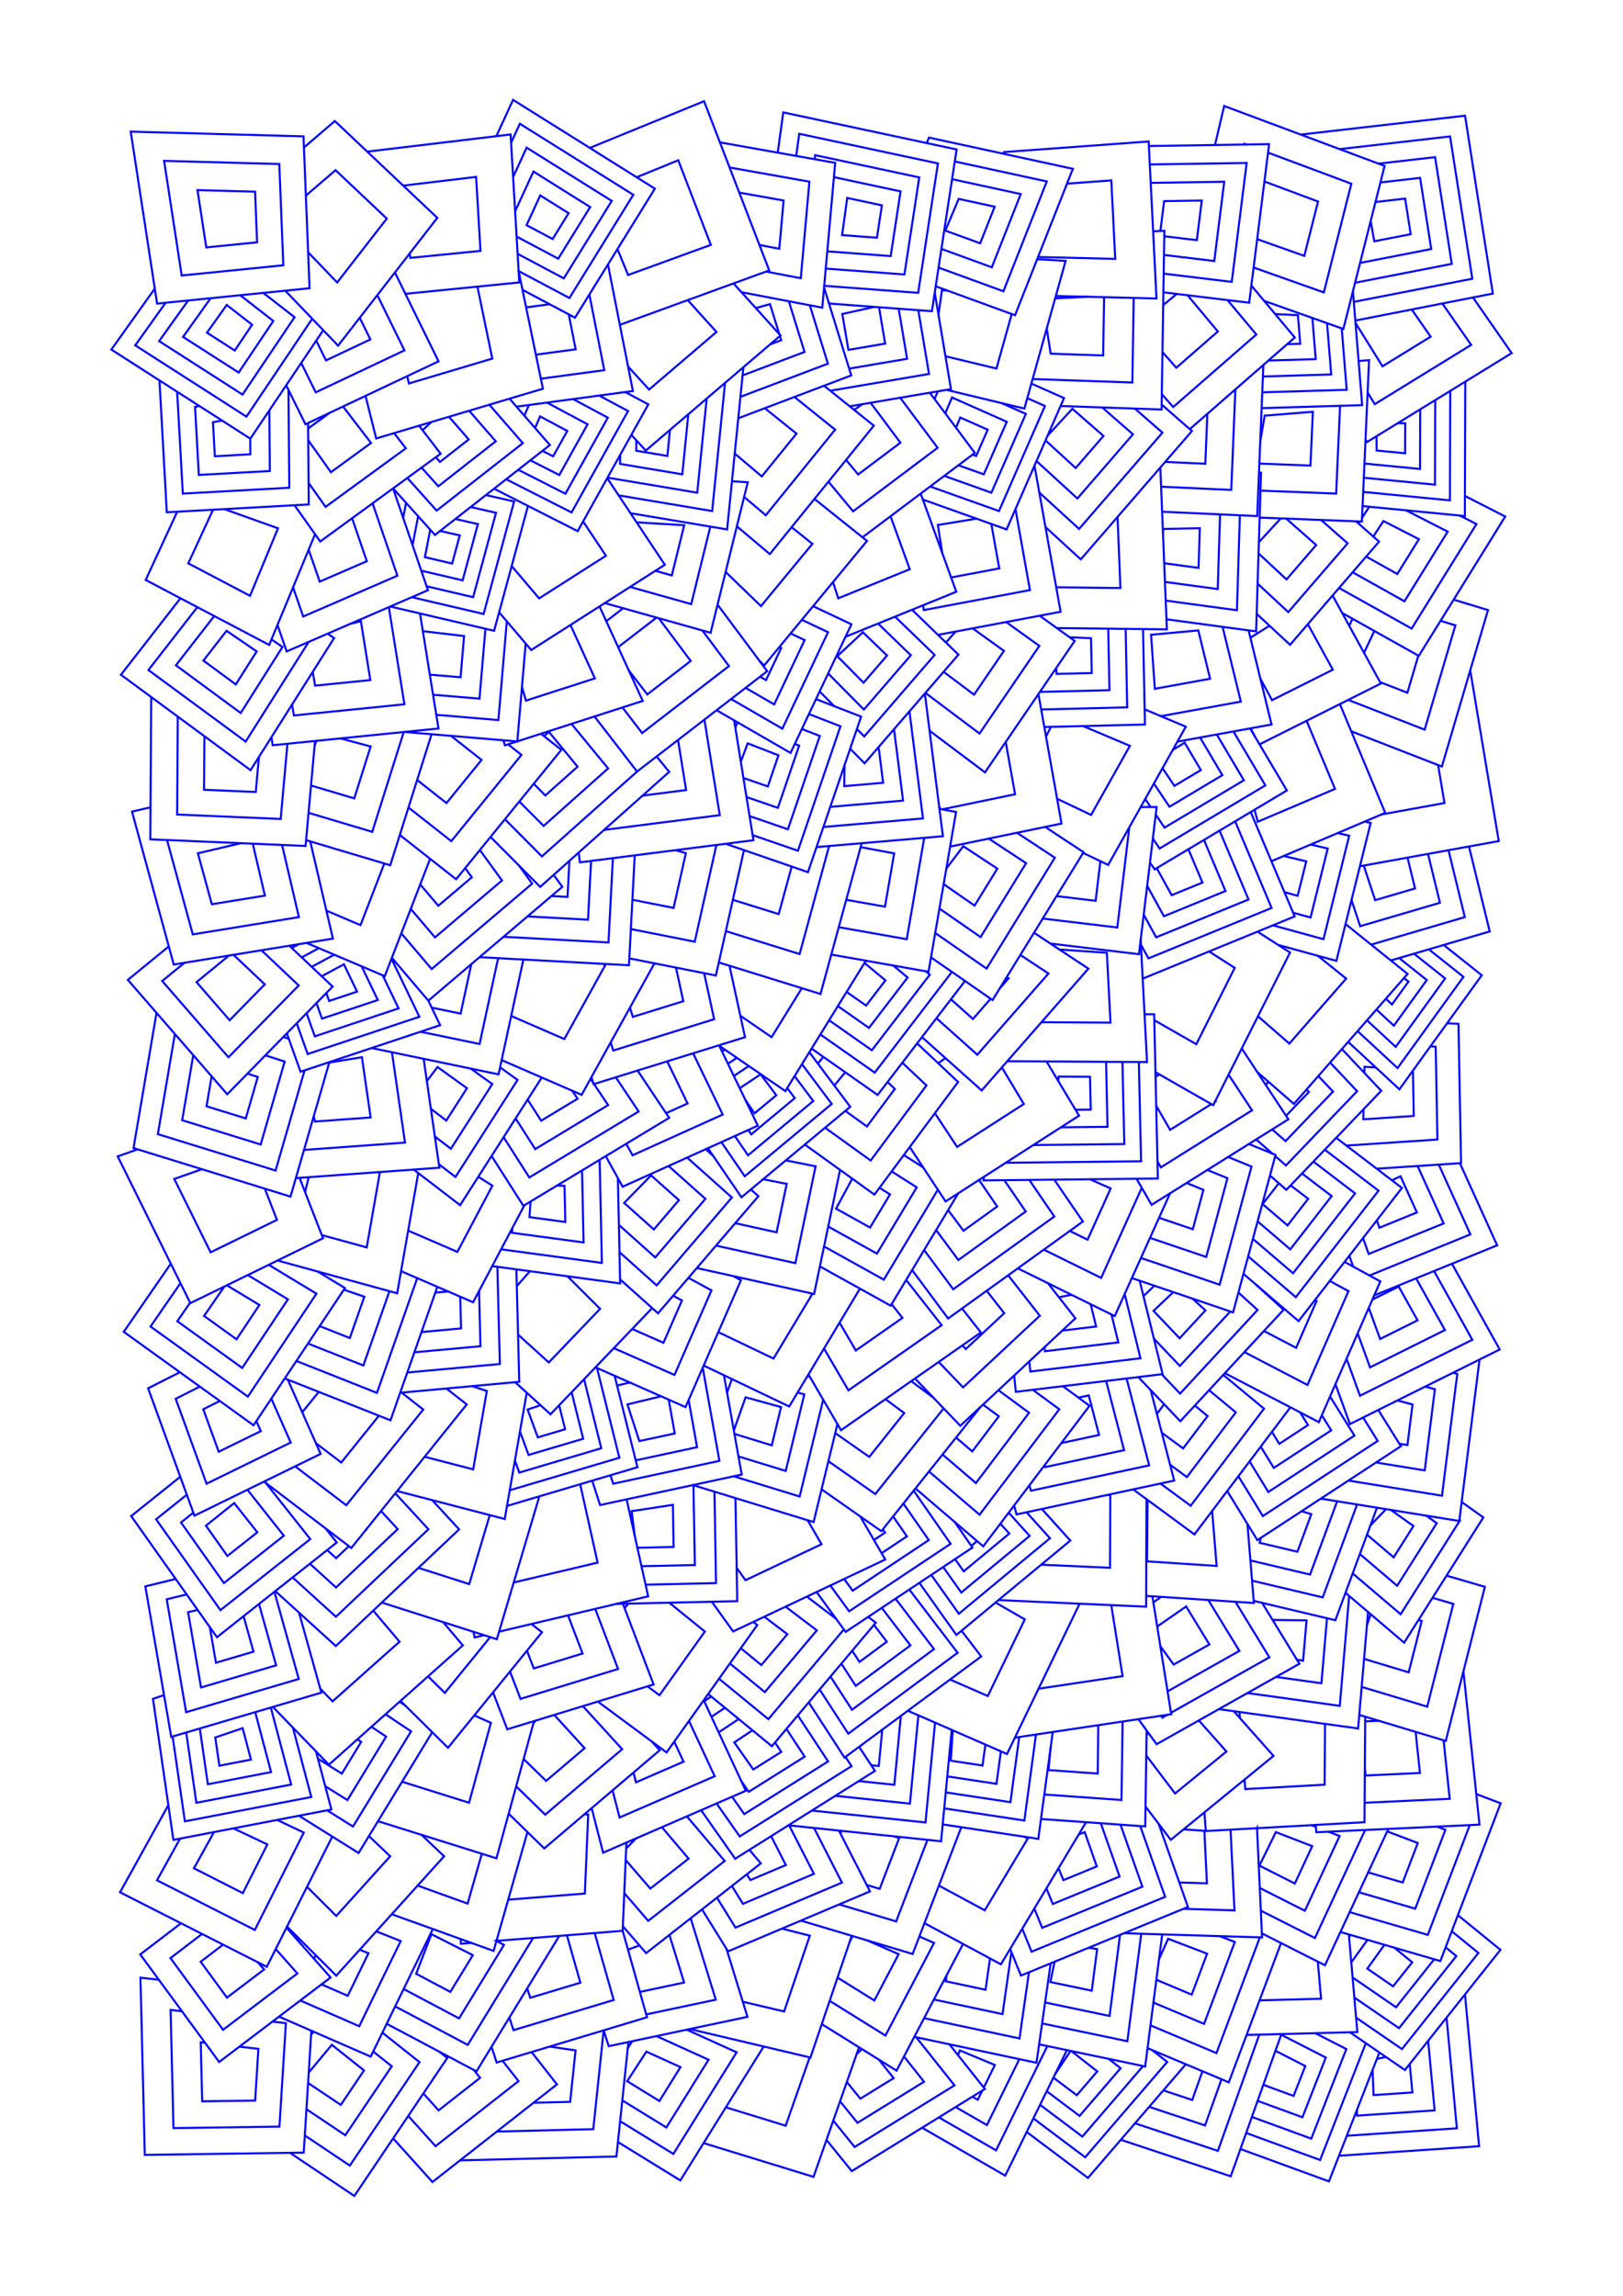 <?xml version="1.0" encoding="utf-8" ?>
<svg xmlns="http://www.w3.org/2000/svg" xmlns:cc="http://creativecommons.org/ns#" xmlns:dc="http://purl.org/dc/elements/1.1/" xmlns:ev="http://www.w3.org/2001/xml-events" xmlns:inkscape="http://www.inkscape.org/namespaces/inkscape" xmlns:rdf="http://www.w3.org/1999/02/22-rdf-syntax-ns#" xmlns:sodipodi="http://sodipodi.sourceforge.net/DTD/sodipodi-0.dtd" xmlns:xlink="http://www.w3.org/1999/xlink" baseProfile="tiny" height="29.7cm" version="1.2" viewBox="0 0 793.701 1122.52" width="21.0cm">
  <defs/>
  <g fill="none" id="layer1" inkscape:groupmode="layer" inkscape:label="1" stroke="#00f" style="display:inline">
    <polyline points="654.808,1054.028 723.318,1049.369 716.422,975.168"/>
    <polyline points="707.417,986.499 712.446,1040.608 658.63,1044.268"/>
    <polyline points="663.528,1031.758 663.632,1034.428 701.573,1031.848 698.412,997.83"/>
    <polyline points="689.407,1009.16 690.701,1023.087 671.73,1024.377 671.249,1012.039"/>
    <line x1="673.325" x2="677.717" y1="1006.738" y2="1005.718"/>
    <polyline points="674.569,1003.56 649.897,1066.572 606.616,1050.753"/>
    <polyline points="609.412,1042.905 645.575,1056.123 667.937,999.013"/>
    <polyline points="660.141,993.668 687.054,1012.12 733.762,953.35 712.962,936.401"/>
    <polyline points="709.956,944.265 722.976,954.874 685.609,1001.89 663.173,986.508"/>
    <polyline points="662.317,976.681 684.164,991.66 712.189,956.397 706.95,952.129"/>
    <polyline points="701.363,957.971 682.719,981.429 661.461,966.855"/>
    <line x1="660.819" x2="668.74" y1="959.489" y2="948.486"/>
    <polyline points="677.04,950.9 668.654,962.547 681.274,971.199 690.615,959.445 681.842,952.295"/>
    <line x1="660.44" x2="659.735" y1="946.073" y2="947.052"/>
    <polyline points="659.629,945.838 663.789,993.574 609.611,994.979"/>
    <polyline points="615.832,994.817 595.588,1051.643 555.042,1038.178"/>
    <polyline points="548.11,1046.23 601.868,1064.082 626.642,994.537"/>
    <polyline points="626.525,994.866 648.366,1006.024 636.933,1035.225 615.003,1027.21"/>
    <polyline points="617.798,1019.362 632.611,1024.776 638.328,1010.175 623.728,1002.716"/>
    <polyline points="643.206,994.108 658.404,1001.872 641.254,1045.674 612.207,1035.058"/>
    <polyline points="597.35,1016.634 589.309,1039.204 561.974,1030.127"/>
    <polyline points="568.905,1022.075 583.03,1026.765 588.034,1012.718"/>
    <polyline points="579.902,1009.301 532.046,1064.891 502.082,1042.414"/>
    <polyline points="505.347,1035.776 530.679,1054.778 570.808,1008.164 563.389,1002.36"/>
    <polyline points="561.181,1001.432 600.923,1018.136 626.471,950.045"/>
    <polyline points="617.081,945.301 647.949,960.898 678.96,894.215"/>
    <polyline points="678.383,895.455 693.338,901.137 685.967,920.42 669.059,915.505"/>
    <polyline points="664.542,925.216 692.105,933.23 706.848,894.663 702.75,893.107"/>
    <polyline points="718.763,892.361 698.243,946.039 660.026,934.928"/>
    <polyline points="655.51,944.64 704.381,958.848 733.867,881.716 721.947,877.188"/>
    <polyline points="705.958,850.9 708.951,879.511 667.342,881.449"/>
    <polyline points="667.604,894.744 643.034,947.576 616.542,934.19"/>
    <polyline points="616.003,923.079 638.119,934.254 655.112,897.715 649.588,895.583"/>
    <line x1="643.506" x2="641.332" y1="893.235" y2="892.396"/>
    <polyline points="643.419,892.28 643.746,895.855 723.511,892.14 715.668,817.164"/>
    <polyline points="693.681,792.087 695.271,792.551 688.893,817.67 667.068,811.102"/>
    <polyline points="665.897,824.798 697.957,834.445 710.713,784.207 700.541,781.242"/>
    <polyline points="707.401,770.396 726.156,775.863 707.021,851.22 664.726,838.493"/>
    <polyline points="667.632,839.367 667.276,890.954 589.68,895.266 588.992,886.129"/>
    <polyline points="578.801,894.454 588.98,895.15 590.226,920.836 576.728,920.428"/>
    <polyline points="578.732,933.307 603.702,934.062 601.787,894.593"/>
    <polyline points="614.599,894.139 614.73,893.874 617.178,947.288 549.65,945.245"/>
    <polyline points="547.736,946.03 542.617,985.684 511.081,979.097"/>
    <polyline points="509.618,989.332 551.32,998.042 558.102,945.5"/>
    <polyline points="568.36,945.811 560.023,1010.4 508.155,999.567"/>
    <polyline points="512.186,1000.409 487.107,1051.4 459.125,1035.278"/>
    <polyline points="467.32,1030.222 482.629,1039.042 498.484,1006.805"/>
    <polyline points="515.142,1015.861 526.578,1024.439 536.611,1012.786 523.921,1002.86"/>
    <line x1="523.534" x2="515.979" y1="1002.779" y2="1014.16"/>
    <polyline points="511.877,1022.499 527.945,1034.552 548.01,1011.245 542.16,1006.669"/>
    <polyline points="558.995,1010.186 529.312,1044.665 508.612,1029.138"/>
    <polyline points="481.096,1020.696 486.518,1009.672 469.403,1002.544 468.492,1004.85"/>
    <polyline points="464.271,999.543 481.644,1021.385 416.532,1061.555 404.179,1046.3"/>
    <polyline points="407.496,1036.859 417.932,1049.748 466.767,1019.621 448.06,996.101"/>
    <polyline points="447.114,995.901 506.866,1008.584 513.818,959.953"/>
    <polyline points="515.729,959.169 513.668,969.098 533.914,973.327 536.539,952.991 532.317,952.36"/>
    <polyline points="503.195,964.314 498.568,996.681 451.906,986.775"/>
    <polyline points="456.698,977.65 490.27,984.777 494.609,954.417"/>
    <polyline points="493.995,952.905 499.279,965.922 580.946,932.398 566.631,891.771"/>
    <line x1="567.299" x2="568.113" y1="893.668" y2="893.724"/>
    <polyline points="557.609,892.843 569.799,927.44 504.465,954.26 499.91,943.036"/>
    <polyline points="505.824,933.166 509.652,942.597 558.652,922.483 547.967,892.158"/>
    <polyline points="538.325,891.472 547.505,917.525 514.838,930.935 511.738,923.297"/>
    <polyline points="517.653,913.427 520.025,919.273 536.359,912.568 530.456,895.818 527.565,896.886"/>
    <polyline points="531.116,890.959 489.478,960.444 452.093,940.315"/>
    <polyline points="449.587,946.841 456.782,949.989 433.004,995.271 405.73,978.299"/>
    <polyline points="401.874,989.669 438.439,1012.422 470.967,950.477"/>
    <polyline points="484.157,957.579 481.971,972.873 462.52,968.744 462.919,965.803"/>
    <polyline points="424.045,948.735 439.458,955.479 427.569,978.12 409.586,966.93"/>
    <line x1="415.527" x2="416.921" y1="949.414" y2="946.609"/>
    <polyline points="416.519,946.489 396.327,1006.024 337.291,992.087"/>
    <polyline points="335.828,992.396 360.229,1003.465 329.297,1053.148 303.257,1037.151"/>
    <polyline points="302.187,1047.338 332.711,1066.089 373.466,1000.627"/>
    <polyline points="395.951,1005.935 384.216,1039.34 354.958,1030.355"/>
    <polyline points="344.07,1047.842 397.837,1064.354 420.092,1001.005"/>
    <line x1="421.492" x2="418.919" y1="1001.877" y2="1004.344"/>
    <polyline points="429.834,1007.068 437.011,1016.091 420.733,1026.134 414.129,1017.978"/>
    <polyline points="410.813,1027.418 419.333,1037.941 451.889,1017.856 442.069,1005.509"/>
    <polyline points="450.929,1040.334 491.585,1063.758 521.758,1002.408"/>
    <polyline points="562.619,990.285 594.88,1003.844 616.112,947.256"/>
    <polyline points="596.417,946.66 603.863,949.505 588.837,989.552 564.058,979.138"/>
    <polyline points="565.497,967.991 582.794,975.26 590.307,955.237 571.248,947.955 566.795,957.937"/>
    <polyline points="615.963,978.051 646.039,977.271 644.459,959.134"/>
    <polygon points="623.934,895.804 615.892,912.185 633.205,920.932 641.701,902.663"/>
    <polyline points="608.633,870.084 608.985,874.759 647.783,872.603 647.988,842.881"/>
    <line x1="667.616" x2="674.244" y1="841.634" y2="841.357"/>
    <polyline points="692.288,846.787 694.39,866.882 667.801,868.12 667.46,864.385"/>
    <polyline points="623.995,819.925 646.224,823.01 648.942,791.228"/>
    <polyline points="657.993,778.786 686.668,803.175 725.403,741.934 714.802,734.387"/>
    <polyline points="713.707,743.119 714.01,743.335 684.958,789.266 661.498,769.312"/>
    <polyline points="665.004,759.838 683.249,775.356 702.616,744.735 697.475,741.075"/>
    <polyline points="680.19,738.282 691.222,746.136 681.539,761.446 668.509,750.365"/>
    <line x1="670.191" x2="677.796" y1="745.819" y2="737.895"/>
    <polyline points="673.387,737.182 653.031,792.196 613.106,782.742"/>
    <polyline points="617.235,783.72 635.434,813.481 565.615,852.815 556.719,840.564"/>
    <polyline points="560.727,846.083 560.059,893.018 509.078,889.392"/>
    <polyline points="501.156,898.101 502.589,898.96 481.575,934.027 459.144,921.95"/>
    <polyline points="453.561,899.58 438.25,939.457 410.392,931.142"/>
    <polyline points="423.841,921.638 430.192,923.534 439.724,898.709 437.258,897.875"/>
    <polyline points="461.009,892.026 507.768,899.101 514.821,846.84"/>
    <polyline points="513.872,853.867 512.743,865.461 536.828,867.174 537.082,843.505"/>
    <polyline points="548.989,841.722 548.443,880.096 510.695,877.411"/>
    <polyline points="506.626,848.067 500.949,890.131 461.756,884.201"/>
    <polyline points="462.504,876.376 494.13,881.162 498.43,849.295"/>
    <polyline points="496.32,849.611 572.759,838.162 563.558,780.503"/>
    <line x1="564.028" x2="567.866" y1="783.451" y2="780.787"/>
    <polyline points="560.503,780.301 613.191,783.782 610.031,745.125"/>
    <polyline points="616.591,751.921 616.023,754.332 634.475,758.701 641.266,740.347 636.523,738.883"/>
    <polyline points="645.912,732.742 713.635,743.687 723.539,664.73"/>
    <polyline points="710.535,671.206 712.653,671.765 705.184,731.31 659.41,723.912"/>
    <polyline points="653.918,734.036 640.66,769.866 611.489,762.959"/>
    <polyline points="612.298,772.851 646.846,781.031 663.653,735.609"/>
    <polyline points="672.909,715.082 696.732,718.933 701.711,679.236 696.941,677.977"/>
    <polyline points="683.346,684.747 690.77,686.707 688.28,706.556 684.348,705.92"/>
    <polyline points="674.03,689.386 685.092,707.113 614.888,753.035 600.143,729.016"/>
    <polyline points="605.608,721.781 617.568,741.264 673.732,704.526 666.595,693.089"/>
    <polyline points="650.433,682.808 662.371,701.939 620.249,729.493 611.073,714.547"/>
    <polyline points="616.539,707.312 622.929,717.721 651.011,699.352 646.419,691.994"/>
    <polyline points="635.78,690.564 639.65,696.765 625.609,705.95 622.004,700.077"/>
    <polyline points="631.052,688.1 584.112,750.237 554.144,728.22"/>
    <polyline points="560.672,733.016 560.484,785.576 488.289,782.352"/>
    <polyline points="486.849,783.545 501.163,791.79 483.064,829.251 464.588,821.192"/>
    <polyline points="457.266,842.258 452.603,891.071 397.026,885.26"/>
    <polyline points="398.093,893.779 411.733,920.488 359.678,942.484 350.612,927.855"/>
    <polyline points="357.913,922.139 363.317,930.859 398.02,916.196 385.922,892.507"/>
    <polyline points="385.555,892.468 460.221,900.276 465.423,845.816"/>
    <polyline points="465.915,846.031 464.964,860.873 480.492,863.222 481.872,852.991"/>
    <polyline points="489.456,856.299 487.311,872.192 463.251,868.552"/>
    <polyline points="470.105,893.402 446.308,955.381 391.644,939.063"/>
    <polyline points="382.357,942.988 396.028,946.443 383.461,983.496 363.247,978.724"/>
    <polyline points="355.282,952.886 365.525,986.114 297.683,1000.466 295.212,992.709 290.136,1041.042 242.947,1042.207"/>
    <polyline points="260.911,1028.127 278.826,1027.684 281.47,1002.513 268.785,1000.663"/>
    <polyline points="259.932,1003.327 272.368,1019.147 211.487,1066.865 192.248,1045.537"/>
    <polyline points="199.641,1034.561 212.984,1049.352 253.571,1017.54 245.753,1007.594"/>
    <polyline points="240.367,1000.742 242.883,1008.458 316.408,986.33 304.508,944.057 242.792,948.975 246.454,950.956 224.49,986.878 197.388,972.513"/>
    <polyline points="193.245,981.016 228.746,999.832 260.716,947.547"/>
    <polyline points="273.517,946.527 233.002,1012.787 189.102,989.519"/>
    <polyline points="186.997,993.84 205.148,1008.261 171.073,1058.851 149.062,1044.102"/>
    <polyline points="141.81,1052.603 173.284,1073.693 218.718,1006.239 214.849,1003.165"/>
    <polyline points="231.8,1012.15 234.774,1015.933 214.481,1031.84 207.035,1023.585"/>
    <polyline points="182.5,1003.07 191.578,1010.283 168.861,1044.01 149.862,1031.278"/>
    <polyline points="150.662,1018.455 166.65,1029.168 178.008,1012.305 162.275,999.804 150.981,1013.339"/>
    <line x1="152.134" x2="153.349" y1="994.84" y2="993.384"/>
    <polyline points="152.255,992.907 148.538,1052.506 70.806,1053.619 68.685,966.96 77.679,967.99"/>
    <polyline points="88.97,983.384 83.423,982.749 84.837,1040.522 136.659,1039.78 139.812,989.205 133.22,988.45"/>
    <polyline points="136.44,986.008 181.282,1005.57 211.676,943.188"/>
    <polyline points="225.302,948.096 225.395,950.361 230.469,949.957"/>
    <polyline points="248.532,928.821 286.012,925.834 287.648,887.179 285.784,887.088"/>
    <polyline points="289.335,884.068 294.943,905.853 364.714,875.588 344.147,831.309"/>
    <line x1="344.365" x2="347.8" y1="831.779" y2="829.497"/>
    <polyline points="346.308,828.275 377.466,853.793 428.299,793.399 424.561,790.567"/>
    <polyline points="427.395,794.473 433.673,802.698 420.306,812.588 416.756,807.113"/>
    <polyline points="411.441,813.428 418.478,824.281 445.213,804.502 431.205,786.149"/>
    <polyline points="437.946,781.667 456.753,806.306 416.65,835.974 406.126,819.742"/>
    <polyline points="400.811,826.057 414.822,847.667 468.293,808.11 444.687,777.184"/>
    <polyline points="449.598,773.918 467.716,799.395 523.416,753.25 509.488,737.802"/>
    <polyline points="502.015,739.406 513.468,752.107 468.908,789.023 455.415,770.051"/>
    <polyline points="461.232,766.183 470.099,778.652 503.519,750.965 493.279,739.608"/>
    <polyline points="495.903,736.139 497.141,740.452 574.224,723.911 562.735,679.683"/>
    <polyline points="556.674,673.31 577.205,694.899 627.73,640.392 614.047,627.954"/>
    <line x1="618.886" x2="618.784" y1="632.1" y2="632.26"/>
    <polyline points="605.623,631.989 614.985,640.499 577.091,681.38 568.108,671.933"/>
    <line x1="569.308" x2="565.753" y1="686.596" y2="691.302"/>
    <polyline points="568.148,700.521 578.591,708.193 590.547,692.367 584.327,687.216"/>
    <polyline points="591.268,679.728 604.342,690.555 580.431,722.208 572.213,716.17"/>
    <polyline points="567.483,725.357 582.272,736.222 618.138,688.744 598.209,672.239"/>
    <polyline points="598.993,671.394 644.954,695.345 675.025,626.536 657.525,616.992"/>
    <line x1="659.856" x2="661.72" y1="613.99" y2="619.28"/>
    <polyline points="669.72,623.643 719.067,603.531 703.596,569.423"/>
    <polyline points="693.256,570.106 705.988,598.175 669.322,613.118 666.578,605.331"/>
    <polyline points="673.301,596.673 674.576,600.29 692.908,592.819 684.882,575.123 680.665,577.084"/>
    <polyline points="673.252,571.429 714.498,568.701 713.247,500.616 707.685,500.299"/>
    <polyline points="699.503,511.63 702.108,511.779 702.942,557.169 658.417,560.114"/>
    <line x1="653.645" x2="653.654" y1="556.474" y2="556.092"/>
    <polyline points="653.439,556.317 685.592,580.842 635.046,645.944 608.089,622.85"/>
    <polyline points="610.399,614.29 633.695,634.248 674.131,582.166 647.866,562.132"/>
    <polyline points="642.294,567.947 662.671,583.49 632.344,622.551 612.708,605.73"/>
    <polyline points="615.018,597.17 630.992,610.855 651.211,584.814 636.721,573.762"/>
    <polyline points="631.148,579.577 639.75,586.138 629.641,599.159 617.45,588.715 625.381,578.523"/>
    <polyline points="621.065,574.756 629.071,581.745 675.466,533.331 656.228,512.92"/>
    <polyline points="659.292,509.414 684.351,532.614 724.624,476.841 706.011,462.028"/>
    <polyline points="698.749,464.16 715.665,477.622 683.446,522.24 663.899,504.143"/>
    <polyline points="668.506,498.872 682.542,511.867 706.706,478.403 691.487,466.292"/>
    <polyline points="684.226,468.424 697.747,479.184 681.638,501.493 673.112,493.601"/>
    <polyline points="677.719,488.33 680.733,491.12 688.788,479.965 686.571,478.201"/>
    <polyline points="680.163,469.617 728.515,455.421 718.38,413.88"/>
    <polyline points="708.361,415.695 716.344,448.413 670.522,461.866"/>
    <polyline points="658.012,451.808 688.333,476.186 632.772,539.759 614.822,524.139"/>
    <line x1="620.375" x2="618.951" y1="528.971" y2="530.413"/>
    <polyline points="628.919,545.561 640.084,533.911 638.942,532.699"/>
    <polyline points="644.704,526.106 651.878,533.718 628.68,557.925 622.138,552.214"/>
    <line x1="614.304" x2="622.27" y1="557.114" y2="564.068"/>
    <polyline points="623.629,565.254 628.875,569.835 663.672,533.524 650.466,519.513"/>
    <polyline points="667.222,524.584 667.292,521.594 672.786,521.907"/>
    <polyline points="690.977,523.437 691.385,545.637 666.691,547.27 666.806,542.368"/>
    <polyline points="713.936,568.739 732.147,608.887 672.031,633.388"/>
    <polyline points="671.15,635.404 684.009,629.033 693.221,645.57 674.91,654.69 669.377,639.46"/>
    <polyline points="663.94,651.902 669.991,668.559 706.614,650.32 692.529,625.034"/>
    <polyline points="701.287,621.464 720.006,655.07 665.072,682.428 658.503,664.343"/>
    <polyline points="653.065,676.785 660.154,696.297 733.399,659.819 710.046,617.895"/>
    <polyline points="650.293,626.306 659.447,631.298 639.399,677.17 608.543,661.091"/>
    <polyline points="618.094,650.788 633.845,658.995 643.868,636.059 643.062,635.62"/>
    <polyline points="601.665,641.227 576.978,667.86 564.296,654.524"/>
    <line x1="559.183" x2="564.537" y1="633.719" y2="628.645"/>
    <polyline points="557.336,626.204 568.561,671.878 496.765,680.526 495.957,672.542"/>
    <line x1="495.796" x2="495.986" y1="672.692" y2="672.831"/>
    <polyline points="503.372,665.619 503.877,670.599 557.724,664.114 550.003,632.698"/>
    <polyline points="553.516,624.91 603.008,641.683 623.782,564.687 610.732,559.347"/>
    <polyline points="600.578,565.697 612.024,570.381 596.443,628.127 557.948,615.082"/>
    <polyline points="562.381,605.253 589.879,614.572 600.266,576.075 590.425,572.048"/>
    <polyline points="580.271,578.398 588.509,581.769 583.315,601.017 566.814,595.425"/>
    <polyline points="572.224,583.431 545.135,643.491 497.727,620.157"/>
    <polyline points="493.018,623.545 508.498,643.325 470.973,678.357 459.046,665.91"/>
    <polyline points="447.466,674.003 469.623,697.126 525.911,644.578 512.483,627.42"/>
    <line x1="517.851" x2="523.983" y1="634.278" y2="633.08"/>
    <polyline points="533.375,637.703 536.049,648.585 519.481,650.58"/>
    <polyline points="510.788,658.696 510.988,660.673 546.886,656.349 543.533,642.702"/>
    <polyline points="573.766,631.773 564.109,640.927 576.864,654.34 589.495,640.713 583.163,634.957"/>
    <polyline points="550.937,674.001 561.971,716.478 504.159,728.883 503.397,726.232"/>
    <polyline points="510.892,716.324 511.176,717.315 549.718,709.045 540.928,675.206"/>
    <polyline points="527.4,683.367 532.439,682.265 537.465,701.612 519.029,705.568"/>
    <polyline points="519.776,677.754 532.81,687.349 480.821,756.076 447.683,727.76"/>
    <polyline points="446.815,728.848 464.878,754.829 415.261,787.822 406.059,775.211"/>
    <polyline points="412.799,772.023 416.979,777.751 454.192,753.006 441.782,735.156"/>
    <polyline points="436.749,741.463 443.506,751.183 431.114,759.423"/>
    <polyline points="427.378,752.978 432.82,749.36 431.715,747.771"/>
    <polyline points="420.694,741.448 432.905,762.514 358.541,797.685 348.11,783.155"/>
    <polyline points="360.252,766.599 364.568,772.611 401.75,755.025 394.962,743.316"/>
    <polyline points="401.771,728.204 431.003,748.664 479.447,687.955"/>
    <polyline points="480.714,686.771 488.457,692.471 475.46,709.653 467.536,702.882"/>
    <polyline points="460.918,711.174 477.247,725.127 503.241,690.764 488.255,679.732"/>
    <polyline points="505.077,679.524 518.026,689.057 479.034,740.602 454.301,719.467"/>
    <polyline points="466.885,744.168 475.565,756.652 413.543,797.894 399.318,778.399"/>
    <line x1="394.568" x2="408.857" y1="780.646" y2="791.472"/>
    <polyline points="412.672,796.7 375.748,840.568 351.625,820.812"/>
    <polyline points="356.941,813.348 374.03,827.344 399.447,797.147 384.163,785.567"/>
    <polyline points="373.759,790.488 385.021,799.021 372.312,814.119 362.258,805.884"/>
    <polyline points="368.413,793.016 370.322,794.563 325.965,856.834 292.352,831.963"/>
    <polyline points="285.042,834.202 304.256,855.259 266.613,887.266 252.41,873.429"/>
    <polyline points="248.749,886.809 266.161,903.773 322.625,855.761 318.698,851.457"/>
    <polyline points="329.721,851.56 334.275,861.365 311.018,871.453 309.788,866.677"/>
    <polyline points="299.562,875.372 302.981,888.653 349.495,868.476 336.934,841.435"/>
    <line x1="347.906" x2="354.525" y1="839.402" y2="835.005"/>
    <line x1="361.249" x2="351.446" y1="840.512" y2="847.024"/>
    <polyline points="367.974,846.019 359.091,851.92 368.382,865.167 382.052,856.576 379.011,851.957"/>
    <polyline points="384.581,845.339 393.509,858.899 366.169,876.081 362.539,870.905"/>
    <polyline points="357.999,878.501 363.956,886.995 404.967,861.222 390.151,838.722"/>
    <polyline points="395.496,832.371 412.995,859.36 479.833,809.914 470.22,797.32"/>
    <polyline points="467.048,762.315 471.29,768.28 493.57,749.822 489.21,744.986"/>
    <line x1="477.804" x2="474.992" y1="753.499" y2="755.828"/>
    <line x1="467.103" x2="467.103" y1="744.409" y2="744.409"/>
    <polyline points="509.17,765.052 542.848,766.557 542.975,731.066 541.528,730.927"/>
    <polyline points="561.207,733.409 560.96,763.412 594.971,765.659 592.773,738.771"/>
    <polyline points="590.878,782.308 606.092,807.188 571.183,826.855 570.89,826.452"/>
    <polyline points="572.644,837.443 620.763,810.334 604.161,783.185"/>
    <polyline points="622.333,792.057 638.941,792.257 637.257,811.952 634.244,811.534"/>
    <polyline points="610.02,827.798 655.192,834.068 659.788,780.313"/>
    <polyline points="669.028,788.172 664.159,845.125 596.044,835.672"/>
    <polyline points="603.371,836.689 622.783,858.525 572.545,899.565 560.198,883.294"/>
    <polyline points="560.553,858.334 574.648,876.909 599.767,856.389 586.254,841.188"/>
    <polyline points="570.865,838.446 568.399,839.835 567.731,838.915"/>
    <line x1="561.696" x2="560.696" y1="847.418" y2="848.279"/>
    <polyline points="567.451,804.902 573.967,813.875 591.422,804.041 580.061,785.463 565.915,795.277"/>
    <polyline points="543.446,784.815 548.985,819.528 507.879,825.685"/>
    <polyline points="527.958,784.124 492.456,857.608 443.958,836.453"/>
    <polyline points="440.543,838.98 437.369,872.662 419.966,870.842"/>
    <polyline points="426.038,863.069 429.751,863.457 431.36,846.617 430.304,846.554"/>
    <polyline points="420.123,854.086 427.881,865.868 359.53,908.824 342.867,885.065"/>
    <polyline points="335.89,888.091 354.396,909.91 317.001,939.185 305.288,925.631"/>
    <polyline points="304.603,941.814 315.974,954.971 372.065,911.06 366.47,904.462"/>
    <polyline points="365.214,916.424 366.956,919.235 384.307,911.903 377.097,897.784"/>
    <polyline points="350.433,881.783 361.743,897.91 416.424,863.545 413.447,859.025"/>
    <polyline points="408.496,878.051 444.986,881.867 449.109,838.7"/>
    <line x1="411.456" x2="411.045" y1="895.177" y2="896.582"/>
    <polyline points="410.263,895.052 425.446,924.781 356.04,954.108 343.311,933.571"/>
    <polyline points="337.761,937.915 350.035,977.732 316.01,984.93"/>
    <polyline points="312.885,973.933 334.545,969.35 327.364,946.055"/>
    <line x1="312.708" x2="307.022" y1="951.193" y2="953.308"/>
    <line x1="304.508" x2="306.333" y1="944.057" y2="900.912"/>
    <line x1="306.211" x2="310.97" y1="903.812" y2="898.901"/>
    <polyline points="305.972,909.448 318.029,923.398 336.726,908.76 323.685,893.385"/>
    <line x1="304.771" x2="304.592" y1="942.008" y2="942.075"/>
    <polyline points="290.809,945.149 300.111,977.876 251.094,992.628 249.106,986.45"/>
    <polyline points="257.823,972.193 259.305,976.798 283.814,969.422 277.222,946.232"/>
    <polyline points="257.944,895.768 241.392,953.891 191.576,935.948"/>
    <polyline points="184.008,944.324 195.953,949.067 175.667,990.703 146.834,978.124"/>
    <polyline points="157.228,970.241 170.053,975.836 180.196,955.018 175.89,953.308"/>
    <line x1="154.424" x2="153.573" y1="956.003" y2="957.742"/>
    <line x1="145.557" x2="146.056" y1="948.688" y2="947.666"/>
    <polyline points="140.093,942.518 161.662,966.878 107.176,1008.204 68.59,955.599 88.521,940.364"/>
    <polyline points="98.802,945.585 83.36,957.389 109.084,992.459 145.408,964.908 134.837,952.969"/>
    <polyline points="126.033,959.414 129.154,962.938 110.992,976.714 98.13,959.179 109.083,950.806"/>
    <polyline points="140.358,941.99 164.439,965.981 217.18,907.61 206.146,897.133"/>
    <polyline points="184.846,890.462 242.784,908.609 261.142,841.521"/>
    <line x1="260.905" x2="262.035" y1="842.387" y2="841.247"/>
    <polyline points="271.043,838.489 285.886,854.756 267.065,870.759 256.072,860.049"/>
    <polyline points="231.937,838.744 240.069,842.372 229.381,881.431 196.615,871.168"/>
    <polyline points="211.383,846.958 175.362,906.01 146.186,887.783"/>
    <polyline points="135.513,889.837 148.561,896.023 124.609,943.646 76.768,919.351 88.071,898.967"/>
    <polyline points="104.651,895.777 94.834,913.481 118.754,925.628 130.73,901.817 114.138,893.951"/>
    <polygon points="107.278,863.322 122.732,860.348 118.659,844.962 105.283,849.531"/>
    <polyline points="97.711,845.117 101.656,872.391 132.565,866.443 124.805,837.135"/>
    <polyline points="132.43,834.889 142.397,872.538 96.034,881.46 91.06,847.076"/>
    <polyline points="84.41,849.035 90.412,890.53 152.23,878.633 143.245,844.696"/>
    <polyline points="133.445,834.59 160.838,862.838 226.332,804.492 216.709,793.125"/>
    <polyline points="231.557,797.865 232.119,800.617 236.744,799.521"/>
    <polyline points="239.706,800.467 217.525,827.723 209.334,819.635"/>
    <polyline points="195.865,831.634 219.073,854.552 265.04,798.064 259.863,794.044"/>
    <polyline points="257.694,807.092 261.032,815.772 284.888,808.466 277.787,789.798"/>
    <polyline points="291.08,786.648 302.259,816.038 254.547,830.649 249.405,817.277"/>
    <polyline points="241.117,827.463 248.062,845.526 319.63,823.61 304.616,784.135"/>
    <line x1="305.425" x2="307.317" y1="786.262" y2="784.074"/>
    <polyline points="301.378,784.208 360.532,782.875 359.667,732.496"/>
    <polyline points="358.816,721.818 391.058,731.702 402.569,684.358"/>
    <line x1="396.052" x2="394.846" y1="673.199" y2="672.868"/>
    <polyline points="395.359,672.014 411.288,699.287 479.673,651.494 470.466,639.77"/>
    <polyline points="482.505,631.109 491.086,642.073 472.323,659.589 470.625,657.817"/>
    <line x1="456.375" x2="445.596" y1="683.3" y2="675.31"/>
    <polyline points="433.007,684.108 442.188,690.914 425.09,712.34 408.458,700.699"/>
    <polyline points="409.532,696.281 397.879,744.21 338.85,726.114"/>
    <polyline points="339.124,726.198 339.794,765.206 313.699,765.794"/>
    <polyline points="315.703,774.817 350.163,774.04 349.396,729.347"/>
    <polyline points="361.139,712.113 384.237,719.194 393.334,681.778 390.039,680.872"/>
    <polyline points="402.962,659.353 414.903,679.798 460.493,647.936 443.132,625.829"/>
    <polyline points="446.047,620.981 463.652,644.673 529.563,597.252 515.555,576.774"/>
    <line x1="515.876" x2="515.737" y1="576.771" y2="577.04"/>
    <polyline points="503.348,576.907 515.59,594.804 466.157,630.37 451.921,611.212"/>
    <polyline points="457.794,601.442 468.663,616.068 501.618,592.357 491.14,577.04"/>
    <polyline points="491.858,568.519 558.016,567.799 556.934,519.271"/>
    <polyline points="548.919,519.221 549.815,559.375 505.332,559.86"/>
    <polyline points="518.807,551.2 541.614,550.952 540.905,519.171"/>
    <polyline points="565.057,524.233 593.298,540.368 630.877,465.724 614.937,455.522"/>
    <polyline points="622.478,452.435 647.223,459.205 659.801,408.637 654.183,407.311"/>
    <polyline points="667.397,401.7 670.305,402.386 653.534,469.81 625.114,462.035"/>
    <polyline points="632.369,446.262 640.912,448.599 649.297,414.887 640.969,412.922"/>
    <polyline points="627.755,418.533 638.794,421.138 634.601,437.994 628.142,436.227"/>
    <polyline points="621.762,421.077 677.425,397.442 655.245,344.249"/>
    <polyline points="659.295,342.218 696.693,356.748 711.73,305.759 704.464,303.545"/>
    <polyline points="710.891,293.187 727.681,298.303 705.126,374.786 660.796,357.563"/>
    <polyline points="638.963,352.414 652.857,385.736 615.067,401.783 613.518,395.914"/>
    <polyline points="611.637,397.037 633.132,448.074 558.813,478.494"/>
    <polyline points="557.951,461.907 561.635,468.586 621.856,443.937 604.018,401.583"/>
    <polyline points="596.398,406.129 610.58,439.8 565.414,458.287 559.309,447.221"/>
    <polyline points="557.828,459.544 560.934,519.296 492.589,518.87"/>
    <polyline points="489.937,521.897 500.679,539.799 468.05,560.769 457.18,544.288"/>
    <polyline points="444.885,560.837 462.428,587.434 527.686,545.494 511.781,518.99"/>
    <polyline points="517.517,528.549 517.693,526.382 533.055,526.469 533.413,542.528 525.955,542.609"/>
    <polyline points="533.031,576.584 543.154,581.082 531.853,606.139 523.159,601.859"/>
    <polyline points="510.443,611.008 538.494,624.815 558.357,580.774"/>
    <polyline points="555.793,576.336 563.166,589.096 630.043,547.27 607.256,512.642"/>
    <polyline points="600.808,525.45 612.279,542.881 567.694,570.765 566.031,567.887"/>
    <polyline points="565.424,540.669 572.222,552.435 592.368,539.836"/>
    <polyline points="594.117,538.742 594.515,538.493 594.361,538.258"/>
    <line x1="567.012" x2="565.106" y1="525.35" y2="526.411"/>
    <polyline points="564.491,498.826 585.025,510.557 603.814,473.235 591.272,465.208"/>
    <polyline points="615.183,496.897 630.531,510.252 658.311,478.466 644.456,467.327"/>
    <polyline points="660.933,440.064 665.164,452.857 704.172,441.405 698.342,417.51"/>
    <polyline points="688.323,419.324 692,434.397 672.496,440.123 666.901,423.205"/>
    <polyline points="665.043,423.541 732.937,411.243 718.992,327.766"/>
    <polyline points="693.613,320.563 688.261,338.71 674.924,333.528"/>
    <line x1="667.06" x2="672.083" y1="319.202" y2="308.508"/>
    <line x1="661.426" x2="659.807" y1="302.541" y2="305.988"/>
    <polyline points="656.356,299.702 693.83,320.685 736.103,252.551 716.387,242.487"/>
    <polyline points="713.87,252.075 722.034,256.242 690.33,307.342 654.854,287.478"/>
    <polyline points="651.671,291.167 675.291,334.196 615.958,363.951"/>
    <line x1="613.934" x2="611.548" y1="360.533" y2="356.111"/>
    <polyline points="611.337,356.149 629.309,386.492 564.648,425.074 562.377,421.701"/>
    <polyline points="565.675,424.462 572.972,437.688 588.027,431.526 581.189,415.291 580.481,415.627"/>
    <polyline points="588.779,410.676 599.303,435.663 569.193,447.987 561.002,433.14"/>
    <polyline points="563.785,409.989 567.069,414.865 618.798,384 603.181,357.633"/>
    <polyline points="595.024,359.117 608.286,381.507 569.489,404.657 565.192,398.277"/>
    <line x1="562.716" x2="560.051" y1="394.6" y2="390.642"/>
    <polyline points="557.822,394.61 565.635,394.593 556.985,466.553 513.681,461.348"/>
    <polyline points="518.103,464.269 541.296,465.842 543.073,500.021 509.291,499.81"/>
    <polyline points="488.923,483.246 493.198,478.368 492.295,477.771"/>
    <polyline points="498.98,466.913 512.724,475.99 477.93,515.696 457.948,497.84"/>
    <polyline points="450.864,507.082 480.058,533.17 532.249,473.611 505.666,456.054"/>
    <polyline points="509.938,449.116 546.394,453.498 552.161,405.525 551.689,405.526"/>
    <polyline points="538.131,421.075 535.803,440.443 516.692,438.146"/>
    <polyline points="529.684,417.046 541.935,422.89 579.897,355.313 559.765,346.82"/>
    <polyline points="567.696,350.166 606.803,343.051 597.889,306.509"/>
    <polygon points="586.013,308.234 562.908,310.364 564.758,336.777 591.777,331.861"/>
    <polyline points="570.431,302.798 614.285,308.724 616.685,231.118 615.684,231.138"/>
    <polyline points="615.866,226.674 640.859,227.641 642.031,201.335 618.443,203.235 616.304,215.923"/>
    <polyline points="616.971,199.55 666.144,198.095 661.633,142.345"/>
    <polyline points="662.669,138.251 709.962,129.022 701.804,76.839 674.137,80.019"/>
    <polyline points="675.076,89.203 694.479,86.973 699.917,121.761 665.123,128.551"/>
    <polyline points="662.058,147.59 720.006,136.282 709.129,66.706 655.115,72.913"/>
    <polyline points="636.092,65.808 716.454,56.572 730.05,143.543 662.798,156.736"/>
    <polyline points="662.893,157.916 676.076,179.1 699.637,164.616 690.361,151.288"/>
    <polyline points="705.34,148.365 719.445,168.633 672.323,197.602 668.807,191.951"/>
    <polyline points="655.34,198.414 653.428,241.325 616.413,239.894"/>
    <polyline points="616.006,253.077 665.996,255.01 669.514,176.093 664.397,176.506"/>
    <polyline points="656.143,160.56 658.573,190.595 617.286,191.817"/>
    <polyline points="617.601,184.085 651.002,183.096 648.973,158.019"/>
    <polyline points="641.803,155.477 643.431,175.597 620.293,176.282"/>
    <polyline points="617.832,178.429 614.82,252.331 568.312,250.214"/>
    <polyline points="568.751,261.114 568.878,258.628 586.734,258.265 586.134,277.667 569.326,275.395"/>
    <polyline points="569.694,284.529 595.518,288.019 596.647,251.504"/>
    <polyline points="606.337,251.945 604.901,298.372 570.062,293.663"/>
    <polyline points="558.983,307.578 559.913,354.251 510.703,355.469"/>
    <line x1="513.945" x2="511.54" y1="355.388" y2="360.166"/>
    <polyline points="509.175,346.897 551.237,345.856 550.473,307.48"/>
    <polyline points="541.963,307.381 542.562,337.462 508.542,338.303"/>
    <polyline points="507.83,339.347 519.115,402.667 464.632,413.94"/>
    <polyline points="462.779,424.686 471.078,413.752 487.73,424.714 476.603,442.787 461.466,432.295"/>
    <polyline points="459.406,444.234 479.532,458.185 501.788,422.039 483.541,410.028"/>
    <polyline points="497.328,407.175 515.846,419.364 482.462,473.583 457.347,456.174"/>
    <polyline points="455.287,468.113 485.392,488.981 529.904,416.689 511.116,404.322"/>
    <polyline points="516.952,390.531 533.573,398.46 552.554,364.672 529.63,355"/>
    <polyline points="516.49,326.662 516.677,329.493 533.887,329.067 533.548,312.057 523.078,311.588"/>
    <polyline points="516.822,307.091 570.629,307.713 567.44,228.582"/>
    <polyline points="569.802,225.854 589.441,226.748 590.435,202.339"/>
    <polyline points="581.849,209.832 633.193,165.023 611.95,139.641"/>
    <polyline points="613.058,130.806 647.399,142.978 660.842,89.835 620.111,74.621"/>
    <polyline points="609.5,70.657 608.537,70.298 608.448,70.674"/>
    <polyline points="594.163,70.894 598.661,51.827 677.118,81.132 656.953,160.847 618.202,147.111"/>
    <polyline points="623.611,153.574 634.728,154.099 635.861,168.097 629.453,168.287"/>
    <polyline points="604.134,190.384 602.13,239.54 567.818,237.978"/>
    <polyline points="546.519,252.736 547.92,287.514 516.527,287.151"/>
    <polyline points="508.421,301.051 525.562,313.374 481.686,377.641 454.591,357.297"/>
    <polyline points="444.034,348.636 444.852,348.617 451.363,400.16 402.674,404.342"/>
    <polyline points="405.464,413.649 391.033,466.467 354.95,455.274"/>
    <polyline points="358.382,439.969 380.814,446.928 387.16,423.701"/>
    <polyline points="399.312,414.177 461.106,408.869 452.425,340.146 451.345,340.171"/>
    <polyline points="452.548,338.779 479.015,358.651 508.265,315.807 492.033,304.137"/>
    <polyline points="475.646,307.223 490.969,318.239 476.344,339.662 461.446,328.476"/>
    <line x1="462.603" x2="467.286" y1="314.18" y2="308.798"/>
    <polyline points="458.705,310.414 518.666,299.121 505.898,227.664"/>
    <polyline points="506.877,225.427 526.871,243.731 554.051,212.349 539.025,199.228"/>
    <polyline points="554.998,199.781 568.471,211.546 527.7,258.618 508.247,240.809"/>
    <polyline points="496.595,248.931 503.668,288.519 451.774,298.292 451.406,295.938"/>
    <polyline points="446.0,298.133 468.702,320.076 422.806,373.212 415.75,366.09"/>
    <polyline points="412.998,374.142 412.889,384.371 431.877,382.74 429.707,365.559 429.41,365.566"/>
    <polyline points="436.722,357.101 437.279,357.088 441.62,391.45 406.036,394.506"/>
    <polyline points="421.396,412.28 401.252,486.007 351.518,470.578"/>
    <polyline points="356.742,472.199 364.331,507.126 290.304,530.092 289.237,526.647"/>
    <line x1="288.782" x2="290.105" y1="527.47" y2="529.449"/>
    <polyline points="290.496,530.033 297.381,540.328 261.735,561.846 252.15,546.834"/>
    <polyline points="258.029,537.643 264.626,547.975 282.449,537.216 279.84,533.315"/>
    <polyline points="264.936,526.846 225.015,589.254 202.3,571.848"/>
    <polyline points="204.541,573.565 194.23,632.342 135.705,616.323"/>
    <polyline points="131.415,618.421 154.744,632.539 121.221,682.866 73.614,648.596 88.248,627.402"/>
    <polyline points="83.528,617.864 60.518,651.187 123.995,696.881 168.692,629.778 155.337,621.697"/>
    <polyline points="168.159,630.579 178.162,634.031 171.071,654.227 156.302,648.379"/>
    <polyline points="150.62,656.909 177.704,667.634 190.457,631.309"/>
    <polyline points="196.127,621.526 231.364,636.728 256.433,589.298"/>
    <polyline points="259.454,587.475 258.952,595.11 276.456,597.475 276.076,579.82 272.424,579.645"/>
    <polyline points="284.638,572.272 285.396,607.487 250.387,602.757 250.538,600.451"/>
    <polyline points="245.047,610.841 294.336,617.499 293.25,567.073"/>
    <polyline points="296.222,565.279 304.487,580.231 370.595,550.383 351.747,511.326"/>
    <polyline points="351.45,511.123 384.053,533.467 423.453,469.727"/>
    <polyline points="422.771,470.831 432.991,479.345 423.543,491.671 414.019,484.99"/>
    <polyline points="409.735,491.92 424.953,502.596 443.848,477.944 436.822,472.09"/>
    <polyline points="452.739,474.904 454.705,476.543 426.363,513.52 405.451,498.851"/>
    <polyline points="401.167,505.781 427.773,524.445 465.515,475.203"/>
    <polyline points="471.904,479.632 429.183,535.369 396.883,512.712"/>
    <polyline points="395.795,514.472 415.778,541.15 362.596,585.4 346.198,561.398"/>
    <line x1="345.109" x2="348.755" y1="561.89" y2="565.14"/>
    <polyline points="352.777,558.428 364.196,575.141 406.742,539.741 392.187,520.31"/>
    <polyline points="388.578,526.148 397.705,538.332 365.795,564.882 359.357,555.457"/>
    <polyline points="365.936,552.487 367.395,554.622 388.668,536.923 384.97,531.985"/>
    <line x1="399.956" x2="402.643" y1="520.028" y2="516.752"/>
    <line x1="413.346" x2="408.005" y1="524.26" y2="530.773"/>
    <polyline points="413.371,543.153 423.96,550.766 437.596,532.41 434.028,529.048"/>
    <polyline points="441.267,519.604 453.059,530.715 425.786,567.427 403.475,551.387"/>
    <polyline points="393.578,559.621 427.612,584.089 468.522,529.02 448.505,510.161"/>
    <line x1="458.807" x2="462.36" y1="519.867" y2="517.355"/>
    <polyline points="465.032,488.598 475.801,498.221 484.462,488.337"/>
    <polyline points="559.718,495.9 564.426,495.926 566.217,576.222 480.997,577.15 481.138,575.409"/>
    <polyline points="478.768,576.932 487.645,589.91 471.168,601.765 463.668,591.673"/>
    <polyline points="468.603,583.465 435.564,638.417 400.946,619.191"/>
    <polyline points="402.983,609.449 432.207,625.678 458.647,581.701"/>
    <line x1="451.43" x2="441.982" y1="570.759" y2="564.745"/>
    <polyline points="436.039,572.746 448.316,580.561 428.849,612.939 405.021,599.707"/>
    <polyline points="416.78,576.302 408.855,590.962 425.491,600.201 435.225,584.012 430.095,580.746"/>
    <polyline points="410.814,572.013 398.125,632.677 340.76,620.007"/>
    <polyline points="336.658,624.795 347.917,630.914 329.848,672.263 300.176,659.165"/>
    <polyline points="291.948,668.872 302.882,712.749 249.439,728.605 249.334,728.318"/>
    <polyline points="247.94,736.315 311.723,717.391 300.582,672.683"/>
    <line x1="301.77" x2="307.986" y1="677.451" y2="675.952"/>
    <polyline points="323.293,682.709 306.833,686.678 312.658,704.604 329.973,700.878 327.016,684.353"/>
    <polyline points="336.763,684.509 340.89,707.578 310.886,714.033"/>
    <polyline points="298.517,721.31 299.863,725.453 351.808,714.277 343.658,668.73"/>
    <polyline points="344.12,667.673 385.946,687.688 420.545,630.076"/>
    <polyline points="436.027,637.647 441.313,644.378 418.518,660.309 410.566,646.693"/>
    <polyline points="397.339,632.503 378.27,664.254 351.262,651.33"/>
    <polyline points="354.037,672.419 362.725,720.977 293.466,735.879 289.592,723.957"/>
    <polyline points="283.729,725.697 292.243,764.026 251.226,773.743"/>
    <polyline points="244.068,797.786 316.969,780.515 306.435,733.088"/>
    <polyline points="310.468,751.246 308.881,738.867 329.071,735.781 329.425,756.371 311.695,756.771"/>
    <polyline points="327.279,783.624 344.689,797.729 322.51,828.864 316.644,824.524"/>
    <polyline points="263.767,731.62 242.96,801.506 186.706,783.547"/>
    <polyline points="182.524,787.502 195.385,802.693 162.638,831.866 156.618,825.658"/>
    <polyline points="174.765,850.431 176.632,851.679 167.169,867.192 155.488,859.894"/>
    <polyline points="154.55,856.354 162.062,884.728 84.79,899.599 74.816,830.645 80.215,828.801"/>
    <polyline points="102.616,795.591 105.607,812.98 123.965,807.572 119.19,790.47 118.609,790.613"/>
    <polyline points="126.655,784.251 135.03,814.249 98.314,825.065 91.986,788.275 96.627,787.135"/>
    <polyline points="91.27,779.572 81.529,781.965 91.022,837.151 146.096,820.926 134.192,778.291"/>
    <polyline points="134.622,777.951 164.214,804.82 224.529,747.772 211.367,733.491"/>
    <polyline points="194.192,729.029 246.827,742.702 257.588,680.953"/>
    <line x1="257.549" x2="257.756" y1="681.175" y2="681.106"/>
    <polyline points="251.908,675.807 269.22,691.492 318.936,639.573"/>
    <polyline points="329.178,633.526 333.486,635.867 324.452,656.542 309.154,649.789"/>
    <polyline points="303.233,625.537 321.802,642.135 370.871,584.859 367.19,581.577"/>
    <polyline points="373.215,576.565 384.723,578.86 379.771,602.534 359.555,598.069"/>
    <polyline points="350.157,609.038 388.948,617.605 398.852,570.257 384.287,567.352"/>
    <polyline points="364.552,537.86 368.995,544.364 379.631,535.514 371.97,525.285 361.758,532.071"/>
    <line x1="358.87" x2="366.187" y1="526.086" y2="521.223"/>
    <line x1="360.331" x2="355.981" y1="517.209" y2="520.1"/>
    <line x1="353.092" x2="354.475" y1="514.114" y2="513.196"/>
    <polyline points="338.958,514.998 353.415,544.957 309.343,564.856 306.236,559.234"/>
    <polyline points="302.168,576.036 303.276,627.512 240.703,619.058"/>
    <polyline points="243.232,619.4 244.445,666.921 199.174,671.079"/>
    <polyline points="196.41,680.905 206.974,689.184 169.346,735.976 144.346,716.962"/>
    <polyline points="154.494,705.647 166.893,715.077 185.29,692.199"/>
    <polyline points="195.702,680.97 253.934,675.621 252.531,620.656"/>
    <line x1="259.16" x2="252.74" y1="621.552" y2="628.824"/>
    <polyline points="234.267,631.235 234.956,658.221 202.646,661.189"/>
    <polyline points="206.417,650.448 206.394,651.273 225.467,649.521 225.071,634.013"/>
    <line x1="219.186" x2="212.893" y1="631.474" y2="632.002"/>
    <polyline points="213.881,629.186 190.97,694.448 139.256,673.969"/>
    <polyline points="140.736,674.555 156.803,710.866 95.074,741.075 72.434,678.797 87.96,670.941"/>
    <polyline points="97.71,677.96 85.922,683.924 101.016,725.443 142.168,705.304 132.675,683.85"/>
    <line x1="140.88" x2="141.045" y1="674.881" y2="674.678"/>
    <polyline points="144.938,665.439 184.337,681.041 204.033,624.937"/>
    <polyline points="199.603,601.712 223.671,612.095 240.786,579.715 233.887,575.384"/>
    <polyline points="240.392,565.215 255.954,589.587 327.245,546.552 311.781,523.429"/>
    <line x1="311.894" x2="312.603" y1="523.598" y2="523.174"/>
    <polyline points="301.139,526.731 312.313,543.44 258.845,575.717 246.271,556.024"/>
    <polyline points="212.663,555.677 220.496,561.679 240.73,530.048 230.211,522.482"/>
    <polyline points="244.558,521.872 253.106,528.02 222.756,575.466 214.624,569.236"/>
    <polyline points="210.702,542.118 218.237,547.892 228.354,532.076 213.947,521.714 208.75,528.615"/>
    <polyline points="207.172,517.706 214.87,570.935 144.674,576.035"/>
    <polyline points="146.488,575.903 157.971,605.432 93.081,637.17 57.566,565.401 67.312,561.967"/>
    <polyline points="98.728,571.676 85.233,576.432 102.99,612.316 135.435,596.447 129.501,581.187"/>
    <line x1="149.184" x2="150.968" y1="582.837" y2="575.578"/>
    <polyline points="148.663,562.247 198.06,558.658 191.672,514.493"/>
    <polyline points="181.713,512.428 243.817,525.303 255.946,469.166"/>
    <polyline points="243.601,468.5 234.537,510.45 205.624,504.457"/>
    <polyline points="211.107,492.665 225.257,495.598 230.416,471.725 230.178,471.673"/>
    <polyline points="234.491,468.009 307.587,471.951 310.396,418.224"/>
    <polyline points="299.725,419.584 297.57,460.81 246.224,458.041"/>
    <polyline points="257.957,448.074 287.552,449.67 289.054,420.943"/>
    <polyline points="282.989,416.858 283.594,421.639 368.457,410.828 359.029,352.218"/>
    <line x1="360.61" x2="359.606" y1="353.131" y2="355.805"/>
    <polyline points="350.43,347.253 386.597,368.138 416.373,305.239 397.622,296.394"/>
    <polyline points="392.12,303.055 404.929,309.097 382.596,356.271 357.516,341.788"/>
    <polyline points="364.601,336.324 378.596,344.405 393.484,312.955 386.617,309.716"/>
    <polyline points="381.114,316.378 382.039,316.814 374.595,332.539 371.687,330.859"/>
    <polyline points="371.63,323.401 373.678,325.38 423.986,264.479 398.295,243.954"/>
    <polyline points="405.14,235.505 417.19,250.006 458.524,218.946 440.223,194.471"/>
    <polyline points="454.711,192.008 476.719,221.441 421.785,262.721"/>
    <polyline points="435.501,252.415 444.894,278.326 409.937,292.524 407.352,284.615"/>
    <polyline points="413.485,311.339 467.654,289.338 450.251,241.331"/>
    <polyline points="451.312,244.258 492.253,258.855 520.344,194.642 504.362,187.547"/>
    <polyline points="504.981,185.332 553.768,187.021 554.409,145.669"/>
    <polyline points="539.932,145.31 539.49,173.81 513.81,172.921 511.893,160.597"/>
    <line x1="516.005" x2="531.541" y1="145.883" y2="145.101"/>
    <polyline points="516.329,144.724 565.56,145.946 561.723,69.179 490.931,74.356 490.918,75.223"/>
    <polyline points="466.92,78.955 511.914,88.719 490.708,142.414 458.987,130.846"/>
    <polyline points="457.589,139.99 496.386,154.139 524.662,82.546 454.32,67.281 453.194,69.952"/>
    <polyline points="465.597,87.608 499.167,94.893 485.029,130.689 460.385,121.702"/>
    <polygon points="462.301,112.747 479.351,118.965 486.42,101.067 468.834,97.25"/>
    <polyline points="463.244,142.053 460.656,141.899 458.943,153.894"/>
    <polyline points="449.084,151.669 454.328,182.837 406.024,191.046"/>
    <polyline points="402.974,188.6 427.32,208.129 376.447,270.921 360.355,257.332"/>
    <polyline points="347.373,257.481 338.025,295.368 308.133,286.975"/>
    <line x1="304.724" x2="296.49" y1="297.382" y2="303.733"/>
    <polyline points="293.187,296.51 314.312,342.707 246.907,364.439 246.179,361.959"/>
    <line x1="246.249" x2="245.92" y1="362.196" y2="361.937"/>
    <polyline points="248.461,363.938 255.004,369.091 220.692,411.275 199.755,394.818"/>
    <polyline points="203.993,381.38 218.335,392.652 235.491,371.56 220.559,359.801"/>
    <polyline points="211.051,359.001 190.845,423.068 149.692,410.787"/>
    <polyline points="151.716,411.391 162.804,458.925 84.962,471.599 64.555,396.838 73.604,394.716"/>
    <polyline points="81.683,410.731 94.274,456.862 146.169,448.413 137.941,413.137"/>
    <polyline points="123.615,412.524 129.535,437.9 103.587,442.125 96.785,417.205 117.801,412.276"/>
    <polyline points="150.893,397.426 182.043,406.722 197.436,357.915"/>
    <polyline points="197.764,357.882 252.982,362.532 257.072,314.637"/>
    <polyline points="247.853,303.801 243.731,352.067 213.354,349.509"/>
    <polyline points="211.778,339.69 234.48,341.602 237.398,307.434"/>
    <polyline points="244.089,299.377 259.782,317.822 325.123,276.135 296.942,233.8"/>
    <polyline points="297.085,233.545 340.97,240.896 345.595,194.863"/>
    <polyline points="354.572,187.196 348.275,249.876 302.544,242.216"/>
    <polyline points="308.355,250.945 355.58,258.856 363.55,179.529"/>
    <polyline points="363.144,183.561 393.443,172.075 385.774,147.307"/>
    <polyline points="396.027,149.266 404.867,177.813 362.093,194.03"/>
    <line x1="361.473" x2="360.998" y1="204.334" y2="204.929"/>
    <polyline points="361.041,204.498 416.292,183.551 402.99,140.596"/>
    <polyline points="403.065,139.755 449.009,143.179 458.681,79.91 390.857,65.415 389.368,76.242"/>
    <polyline points="380.333,74.635 383.038,54.958 467.818,73.078 455.728,152.164 405.411,148.414"/>
    <polyline points="403.817,131.327 442.29,134.195 449.544,86.743 398.676,75.871 398.404,77.848"/>
    <polyline points="407.805,86.607 440.408,93.575 435.571,125.21 404.569,122.899"/>
    <polygon points="428.852,116.225 431.271,100.408 414.315,96.784 411.816,114.955"/>
    <polyline points="427.501,150.06 411.907,153.534 414.905,171.063 432.865,168.011 429.875,150.237"/>
    <polyline points="439.48,150.953 443.596,175.424 415.266,180.238"/>
    <polyline points="415.526,198.668 465.059,190.25 457.12,143.056"/>
    <polyline points="462.357,174.19 487.308,180.187 494.754,153.543"/>
    <polyline points="507.207,126.741 521.123,127.569 500.944,199.776 462.863,190.623"/>
    <line x1="458.618" x2="457.029" y1="191.345" y2="195.108"/>
    <polyline points="462.27,202.118 465.555,194.339 492.341,206.231 481.105,231.916 468.677,227.485"/>
    <polyline points="475.586,222.293 477.389,222.936 483.007,210.093 469.614,204.148 467.511,209.127"/>
    <polyline points="461.768,232.676 484.821,240.896 501.675,202.368 489.809,197.1"/>
    <polyline points="502.371,194.67 511.01,198.505 488.537,249.875 454.859,237.868"/>
    <line x1="452.368" x2="451.5" y1="244.635" y2="244.777"/>
    <polyline points="460.784,270.384 458.645,256.691 477.517,253.601"/>
    <polyline points="484.789,256.194 488.671,277.916 465.122,282.351"/>
    <polyline points="437.694,301.507 457.06,320.225 422.638,360.077 419.046,356.451"/>
    <line x1="407.994" x2="400.832" y1="345.296" y2="338.067"/>
    <polyline points="399.053,341.825 421.117,350.391 395.119,426.444 354.843,412.563"/>
    <polyline points="350.351,413.135 339.742,460.44 308.512,454.26"/>
    <polyline points="309.261,439.929 329.399,443.914 335.399,417.159 330.313,415.687"/>
    <polyline points="314.223,389.01 335.523,386.296 331.581,361.79"/>
    <polyline points="321.083,369.886 327.259,377.386 264.168,433.639 239.875,409.211"/>
    <polyline points="234.668,415.612 245.485,430.495 212.72,458.33 200.868,444.399"/>
    <polyline points="205.49,432.446 214.349,442.859 230.731,428.942 227.473,424.458"/>
    <polyline points="210.338,419.906 188.15,477.297 149.891,461.027"/>
    <line x1="146.086" x2="142.667" y1="461.647" y2="463.491"/>
    <polyline points="141.505,462.393 162.658,482.369 111.129,535.039 62.529,479.103 82.542,462.736"/>
    <polyline points="90.21,470.745 79.319,479.651 111.719,516.942 146.072,481.828 127.846,464.616"/>
    <polyline points="114.188,466.84 129.486,481.287 112.309,498.844 96.109,480.199 112.01,467.195"/>
    <line x1="147.554" x2="155.921" y1="468.105" y2="463.591"/>
    <line x1="163.436" x2="152.44" y1="466.787" y2="472.719"/>
    <polyline points="157.326,477.333 168.181,471.478 174.597,484.848 160.945,489.4 159.565,485.531"/>
    <polyline points="154.743,490.46 157.451,498.053 184.755,488.95 176.859,472.495"/>
    <polyline points="187.149,476.871 194.912,493.051 153.956,506.706 149.921,495.389"/>
    <polyline points="145.099,500.318 150.462,515.359 205.07,497.153 191.449,468.765"/>
    <polyline points="191.626,468.307 209.474,489.262 215.228,501.255 146.968,524.012 140.276,505.246"/>
    <line x1="138.523" x2="141.228" y1="507.038" y2="507.915"/>
    <polyline points="129.765,515.99 139.209,519.051 127.48,559.586 89.097,547.724 94.507,515.909"/>
    <polyline points="103.492,526.25 100.998,540.914 120.19,546.845 126.054,526.578 121.007,524.942"/>
    <polyline points="148.94,523.355 134.77,572.327 77.196,554.534 85.522,505.567"/>
    <polyline points="76.537,495.226 65.294,561.343 142.06,585.068 161.088,519.305"/>
    <polyline points="161.026,519.52 176.988,516.92 181.249,546.381 154.028,548.359 153.41,545.842"/>
    <polyline points="184.358,573.152 185.752,573.314 179.334,609.902 157.371,603.891"/>
    <polyline points="121.179,623.428 140.796,635.299 118.447,668.851 86.709,646.004 92.968,636.94"/>
    <polyline points="109.741,629.022 99.804,643.412 115.673,654.836 126.848,638.06 110.942,628.434"/>
    <polyline points="107.46,684.979 99.411,689.051 106.958,709.811 127.534,699.741 125.361,694.83"/>
    <line x1="147.799" x2="155.886" y1="690.518" y2="680.555"/>
    <polyline points="129.119,724.414 171.8,756.874 228.242,686.687 218.298,678.894"/>
    <polyline points="230.895,677.737 238.079,680.127 231.403,718.441 207.665,712.274"/>
    <polyline points="193.304,730.134 209.507,747.713 164.27,790.499 143.083,771.261"/>
    <polyline points="151.543,764.571 164.327,776.178 194.484,747.654 186.329,738.807"/>
    <line x1="179.355" x2="178.629" y1="747.48" y2="748.383"/>
    <polyline points="170.609,755.968 164.383,761.857 160.003,757.881"/>
    <polyline points="159.23,747.314 164.677,754.186 106.097,800.506 64.147,741.276 88.157,722.049"/>
    <polyline points="91.346,730.82 76.335,742.841 107.798,787.264 151.732,752.524 129.958,725.051"/>
    <polyline points="120.982,728.396 138.788,750.861 109.498,774.021 88.523,744.406 94.535,739.592"/>
    <polygon points="125.844,749.199 114.521,734.913 100.712,745.971 111.199,760.779"/>
    <polyline points="146.244,788.503 157.161,827.603 83.729,849.236 71.073,775.655 85.914,772.009"/>
    <polyline points="82.332,882.606 58.702,925.222 130.464,961.664 162.497,897.973"/>
    <polyline points="159.933,885.138 172.631,893.07 201.018,846.533 188.521,838.177"/>
    <line x1="195.399" x2="198.143" y1="832.049" y2="833.884"/>
    <polyline points="181.643,844.304 188.825,849.106 169.9,880.131 159.051,873.353"/>
    <polyline points="180.409,897.735 190.81,907.611 164.439,936.796 150.137,922.547"/>
    <polyline points="204.23,921.943 228.685,930.751 235.629,906.368"/>
    <polygon points="203.516,965.063 220.234,973.923 231.216,955.962 210.963,945.704"/>
    <polyline points="117.066,1000.702 126.356,1001.766 124.779,1027.053 98.868,1027.424 98.161,998.538 100.262,998.778"/>
    <polyline points="224.983,1056.287 301.445,1054.399 307.323,998.427"/>
    <line x1="309.204" x2="307.011" y1="998.029" y2="1001.398"/>
    <polyline points="321.026,995.528 346.505,1007.086 325.883,1040.208 304.326,1026.965"/>
    <polygon points="306.707,1017.584 322.469,1027.267 332.78,1010.706 316.105,1003.142"/>
    <polyline points="475.516,1025.166 478.151,1026.685 480.371,1022.171"/>
    <line x1="606.37" x2="606.145" y1="840.062" y2="837.074"/>
    <line x1="668.482" x2="670.326" y1="794.567" y2="789.276"/>
    <polyline points="461.469,688.617 428.047,730.502 405.115,714.451"/>
    <polyline points="359.167,701.092 377.416,706.686 381.964,687.978 364.613,683.21 358.87,699.428"/>
    <line x1="355.558" x2="357.912" y1="680.92" y2="674.273"/>
    <polyline points="358.669,623.962 362.347,625.962 335.244,687.985 291.198,668.541"/>
    <polyline points="285.63,674.355 294.04,708.106 253.958,719.998 251.808,714.124"/>
    <polyline points="254.281,699.929 258.478,711.392 285.199,703.464 279.532,680.723"/>
    <polyline points="273.435,687.091 276.358,698.821 262.997,702.785 258.02,689.192 264.34,687.07"/>
    <polyline points="253.345,652.545 268.368,666.156 293.465,639.948 277.505,624.03"/>
    <polyline points="302.947,612.226 321.116,628.467 357.917,585.51 336.026,565.991"/>
    <polyline points="326.942,570.093 344.963,586.161 320.429,614.799 302.66,598.916"/>
    <line x1="302.206" x2="302.81" y1="577.816" y2="577.198"/>
    <polygon points="332.01,586.812 318.414,574.69 305.228,588.157 319.742,601.131"/>
    <polyline points="325.724,544.277 336.236,539.531 326.293,518.927"/>
    <polyline points="298.652,509.654 299.888,513.643 349.24,498.333 344.35,475.831"/>
    <polyline points="330.577,473.105 334.148,489.54 309.472,497.195 308.067,492.661"/>
    <polyline points="307.763,468.591 350.086,476.966 363.833,415.661"/>
    <polyline points="368.055,408.324 390.214,415.961 411.013,355.119 395.594,349.132"/>
    <polyline points="392.134,356.44 400.908,359.847 385.309,405.478 366.557,399.015"/>
    <polyline points="365.06,389.707 380.404,394.996 390.804,364.575 388.675,363.748"/>
    <polyline points="362.279,372.425 365.648,363.459 380.699,369.303 375.499,384.513 363.562,380.399"/>
    <polyline points="344.475,351.846 351.99,398.562 295.428,405.767"/>
    <polyline points="278.456,420.9 277.534,438.529 269.69,438.106"/>
    <polyline points="270.752,427.769 274.992,433.602 209.462,489.272"/>
    <polyline points="196.247,456.353 211.09,473.801 260.238,432.049 253.864,423.279"/>
    <polyline points="246.919,400.551 265.005,418.737 311.537,377.248 290.722,350.313 291.325,351.045"/>
    <polyline points="279.465,353.942 297.388,375.708 265.842,403.835 253.963,391.89"/>
    <polyline points="261.008,383.229 266.68,388.933 282.452,374.869 268.426,357.836 266.023,359.932"/>
    <polyline points="264.531,358.757 274.517,366.621 223.049,429.897 195.516,408.256"/>
    <polyline points="187.946,422.203 176.294,452.343 159.614,445.249"/>
    <polyline points="152.094,384.066 173.241,390.376 181.251,364.977 166.417,361.043"/>
    <line x1="154.678" x2="153.816" y1="362.227" y2="364.908"/>
    <polyline points="154.052,362.29 149.436,413.629 73.503,410.381 73.952,340.825"/>
    <polyline points="86.945,350.387 86.635,398.264 137.257,400.429 140.564,363.651"/>
    <polyline points="132.713,360.471 133.378,364.375 214.428,356.201 205.401,299.957"/>
    <polyline points="206.792,308.625 226.951,310.972 225.229,331.137 210.202,329.872"/>
    <polyline points="190.838,296.554 241.635,308.423 258.196,247.371"/>
    <polyline points="247.514,234.326 279.51,250.551 307.142,200.97 293.013,193.406"/>
    <polyline points="280.246,195.122 297.236,204.216 276.512,241.403 253.43,229.697"/>
    <polyline points="259.345,225.069 273.513,232.254 287.329,207.463 267.479,196.838"/>
    <line x1="258.658" x2="256.416" y1="198.023" y2="203.242"/>
    <polyline points="252.583,198.839 309.508,191.19 297.3,129.319"/>
    <polyline points="301.966,121.78 307.151,134.465 347.616,119.728 331.682,78.363 311.349,86.669"/>
    <polyline points="288.422,72.315 344.309,49.486 376.176,132.217 303.121,158.822"/>
    <polyline points="307.147,179.223 317.424,190.458 350.381,162.31 336.314,146.734"/>
    <polyline points="358.723,138.573 381.706,164.022 315.792,220.317 308.748,212.617"/>
    <polyline points="311.19,215.286 311.149,220.388 326.361,222.936 327.64,210.198"/>
    <polyline points="336.618,202.531 333.665,231.916 303.242,226.82 303.277,222.434"/>
    <polyline points="305.779,191.691 317.049,197.723 282.508,259.7 241.599,238.954"/>
    <polyline points="237.627,242.062 251.426,245.19 236.503,300.202 201.366,291.991"/>
    <polyline points="208.637,286.667 231.372,291.98 242.564,250.721 230.155,247.908"/>
    <polyline points="222.683,253.754 233.702,256.252 226.24,283.758 206.02,279.033"/>
    <line x1="201.742" x2="204.498" y1="266.554" y2="252.401"/>
    <line x1="197.155" x2="198.589" y1="253.175" y2="245.814"/>
    <line x1="192.569" x2="192.68" y1="239.796" y2="239.227"/>
    <polyline points="199.209,233.695 213.528,249.657 255.674,216.68 239.304,197.877"/>
    <polyline points="249.181,194.931 268.906,217.588 212.711,261.557 192.223,238.787 209.285,288.559 140.189,318.504 135.693,305.556"/>
    <polyline points="132.757,312.639 138.146,316.325 117.712,348.624 86.023,325.3 104.765,301.202"/>
    <polyline points="96.505,296.858 72.585,327.613 120.118,362.6 150.769,314.152 150.56,314.009"/>
    <polyline points="160.232,309.817 163.392,311.979 122.525,376.576 59.147,329.927 88.245,292.514"/>
    <polyline points="86.668,250.19 71.241,283.571 131.639,315.336 154.077,261.205"/>
    <polyline points="150.939,268.777 156.355,284.377 179.387,274.396 172.187,253.392"/>
    <polyline points="182.205,246.09 194.336,281.477 148.272,301.441 143.316,287.166"/>
    <polyline points="171.383,304.985 176.481,303.728 181.102,332.515 154.085,335.24 152.938,328.502"/>
    <polyline points="142.826,344.487 143.731,349.808 197.765,344.358 190.141,296.856"/>
    <polyline points="210.407,258.988 207.791,272.424 221.109,275.536 224.84,261.783 215.212,259.6"/>
    <polyline points="206.157,228.63 214.344,237.756 242.442,215.772 229.428,200.823"/>
    <polyline points="219.551,203.769 229.21,214.864 215.161,225.856 213.106,223.565"/>
    <line x1="206.654" x2="210.909" y1="210.359" y2="206.347"/>
    <polyline points="204.939,208.128 215.477,221.836 156.595,264.758 144.03,247.03"/>
    <polyline points="150.909,236.112 159.21,247.824 198.464,219.209 192.742,211.766"/>
    <polyline points="178.978,193.861 178.746,193.56 183.972,214.382 265.495,190.065 253.631,132.541 278.46,145.716 309.704,95.241 254.226,60.51 249.935,69.818"/>
    <polyline points="242.721,66.577 250.903,48.827 320.251,92.242 281.196,155.335 255.523,141.714"/>
    <line x1="257.294" x2="268.789" y1="150.302" y2="148.753"/>
    <polyline points="278.144,153.716 281.514,170.796 262.06,173.409"/>
    <polyline points="264.484,185.162 295.511,180.993 288.212,144.001"/>
    <polyline points="253.134,124.112 275.724,136.097 299.157,98.241 257.548,72.192 250.922,86.568"/>
    <polyline points="251.909,103.317 260.871,83.875 288.61,101.241 272.988,126.478 252.637,115.681"/>
    <polygon points="257.495,110.091 270.252,116.859 278.063,104.24 264.194,95.558"/>
    <polyline points="233.478,140.141 240.737,175.331 199.975,187.49 199.109,183.933"/>
    <polyline points="167.749,198.759 181.452,216.583 161.824,230.89 150.735,215.245"/>
    <line x1="150.687" x2="161.289" y1="209.494" y2="201.813"/>
    <polyline points="150.665,206.835 150.996,246.646 81.567,250.471 77.987,186.01"/>
    <polyline points="86.635,191.554 89.4,241.342 141.472,238.474 141.075,190.649"/>
    <polyline points="139.959,188.393 149.38,207.443 214.458,176.677 193.123,133.219"/>
    <polyline points="198.246,143.655 253.958,138.099 249.695,65.742 179.581,74.138"/>
    <polyline points="197.176,90.761 232.836,86.491 234.968,122.669 200.662,126.091 200.364,123.895"/>
    <polyline points="184.52,144.297 197.785,171.317 154.4,191.828 147.299,177.472"/>
    <polyline points="154.64,166.551 159.419,176.213 181.112,165.958 175.916,155.375"/>
    <polyline points="158.073,161.444 122.416,214.492 54.447,170.919 75.699,141.12"/>
    <polygon points="76.822,148.442 151.379,140.934 148.419,66.676 63.928,64.358"/>
    <polyline points="80.996,148.021 66.138,168.855 120.513,203.714 152.688,155.845"/>
    <polyline points="139.498,142.13 165.337,168.997 213.857,106.521 163.739,59.172 148.636,72.133"/>
    <polyline points="149.574,95.662 164.089,83.206 189.148,106.881 164.888,138.119 150.677,123.343"/>
    <polygon points="125.726,118.471 124.739,93.719 96.576,92.946 100.874,120.974"/>
    <polyline points="128.758,143.212 144.041,155.099 118.609,192.935 77.828,166.791 92.005,146.913"/>
    <polyline points="103.014,145.804 89.519,164.727 116.706,182.156 133.66,156.932 117.481,144.347"/>
    <polygon points="114.803,171.377 123.28,158.765 110.872,149.113 101.209,162.662"/>
    <polyline points="97.513,198.528 95.384,198.927 97.234,232.214 131.948,230.301 131.702,200.678"/>
    <polyline points="122.36,214.456 122.424,222.129 105.067,223.085 104.142,206.441 108.564,205.612"/>
    <polyline points="109.666,248.923 135.951,258.319 122.269,291.325 92.07,275.443 104.187,249.225"/>
    <polygon points="115.306,334.648 125.523,318.499 110.79,308.42 99.461,322.986"/>
    <polyline points="99.98,359.982 99.767,386.147 125.079,387.23 126.618,370.106"/>
    <polyline points="255.257,335.896 257.212,342.556 290.914,331.69 278.974,305.578"/>
    <polyline points="295.764,294.866 347.51,309.395 365.668,235.796 357.944,235.327"/>
    <polyline points="363.895,242.981 374.496,251.933 408.412,210.071 388.49,194.091"/>
    <polyline points="374.006,199.583 389.503,212.014 372.545,232.944 359.306,221.765"/>
    <polyline points="387.108,257.762 397.29,265.897 372.136,296.347 354.849,279.646"/>
    <polyline points="350.904,295.639 375.184,328.162 311.502,377.275"/>
    <polyline points="304.401,345.903 314.02,358.408 356.475,325.666 343.484,308.265"/>
    <polyline points="322.171,302.28 337.765,323.169 316.538,339.54 307.477,327.761"/>
    <line x1="302.295" x2="321.046" y1="316.428" y2="301.965"/>
    <polyline points="320.501,279.084 328.54,281.341 334.593,256.808 311.317,255.395"/>
    <polyline points="285.154,254.952 296.32,271.725 263.649,292.568 250.218,276.781"/>
    <polyline points="265.261,220.44 270.515,223.105 277.423,210.71 264.119,203.588 261.674,209.281"/>
    <polyline points="362.617,142.885 402.113,150.428 408.428,79.629 352.061,69.61"/>
    <polyline points="356.793,81.896 395.817,88.833 391.607,136.032 374.612,132.786"/>
    <polyline points="371.386,119.781 381.101,121.636 383.206,98.037 361.526,94.183"/>
    <polyline points="369.618,150.638 376.563,148.716 381.092,163.343"/>
    <polyline points="381.387,164.295 382.019,166.336 376.583,168.397"/>
    <line x1="417.718" x2="421.672" y1="200.426" y2="197.623"/>
    <polyline points="425.734,196.933 440.329,216.451 419.662,231.981 413.755,224.872"/>
    <polyline points="429.388,304.88 445.418,320.374 422.47,346.942 404.985,329.294"/>
    <polygon points="422.302,333.807 433.776,320.523 421.986,309.127 409.449,320.835"/>
    <line x1="459.228" x2="459.767" y1="394.008" y2="395.551"/>
    <polyline points="459.415,395.485 467.554,397.007 454.075,475.141 406.518,466.733"/>
    <polyline points="410.176,453.344 443.428,459.223 451.979,409.653"/>
    <polyline points="460.722,395.73 496.394,388.349 491.836,362.774"/>
    <polyline points="564.278,383.116 571.91,394.448 597.774,379.015 586.867,360.601"/>
    <polyline points="575.795,362.615 621.829,354.24 610.605,308.227"/>
    <line x1="611.477" x2="620.832" y1="311.805" y2="305.949"/>
    <polyline points="614.551,300.121 630.878,315.272 674.394,264.826 663.122,254.899"/>
    <line x1="664.296" x2="664.925" y1="255.933" y2="254.969"/>
    <line x1="666.077" x2="669.613" y1="253.201" y2="247.777"/>
    <polyline points="666.333,247.458 716.354,252.316 716.573,186.594"/>
    <polyline points="709.228,191.11 709.049,244.644 666.642,240.526"/>
    <polyline points="666.951,233.593 701.744,236.972 701.882,195.625"/>
    <polyline points="694.536,200.141 694.439,229.3 667.26,226.661"/>
    <polyline points="667.787,214.843 668.571,216.103 739.254,172.651 720.318,145.442"/>
    <polyline points="670.307,108.056 672.069,117.975 689.873,114.501 687.154,97.106 672.655,98.773"/>
    <polyline points="618.246,89.479 618.413,88.769 644.566,98.537 637.844,125.109 614.799,116.94"/>
    <polyline points="600.302,146.729 614.379,163.548 573.739,199.016 568.164,192.692"/>
    <polyline points="568.084,197.812 582.891,210.743 528.529,273.505 511.265,257.7"/>
    <polyline points="511.29,215.339 526.041,228.843 539.631,213.153 524.427,199.875 512.327,212.968"/>
    <polyline points="518.646,198.522 568.047,200.232 569.402,112.84 563.919,113.115"/>
    <polyline points="567.479,112.936 569.292,98.335 587.721,98.052 585.288,117.432 569.36,115.509"/>
    <polyline points="569.218,124.653 593.825,127.624 598.69,88.863 562.735,89.417"/>
    <polyline points="562.284,80.404 609.66,79.675 602.362,137.816 569.077,133.796"/>
    <polyline points="568.935,142.94 610.899,148.009 620.63,70.486 561.834,71.391"/>
    <polyline points="521.799,89.794 543.467,88.209 545.386,126.593 507.635,125.656"/>
    <line x1="568.838" x2="575.439" y1="149.192" y2="143.726"/>
    <polyline points="580.746,144.367 595.565,162.073 575.245,179.807 568.482,172.137"/>
    <line x1="626.331" x2="615.634" y1="253.476" y2="265.097"/>
    <polyline points="615.464,270.598 629.153,283.3 643.658,266.485 629.005,253.579"/>
    <polyline points="646.063,254.239 659.026,265.655 630.015,299.286 615.007,285.36"/>
    <polyline points="639.578,305.186 651.79,327.434 622.053,342.347 616.348,331.771"/>
    <line x1="613.638" x2="613.638" y1="360.01" y2="360.01"/>
    <polyline points="573.524,366.658 579.334,363.136 587.262,376.523 574.33,384.239 568.506,375.591"/>
    <polyline points="675.616,398.21 706.383,392.637 703.281,374.069"/>
    <polyline points="661.475,279.803 686.83,294 707.966,259.933 687.567,249.52"/>
    <polyline points="671.587,262.354 676.536,254.762 693.897,263.623 683.329,280.657 668.096,272.127"/>
    <polyline points="673.152,213.287 673.193,220.274 687.134,221.628 687.183,206.954 683.475,206.941"/>
    <polyline points="420.873,414.194 437.274,417.261 432.781,443.306 413.834,439.956"/>
    <polyline points="392.118,483.173 377.324,507.107 362.053,496.641"/>
    <polyline points="320.056,471.024 284.437,535.311 245.323,518.332"/>
    <polyline points="249.987,496.747 275.977,508.029 295.984,471.919 294.867,471.265"/>
    <polyline points="239.508,740.801 229.469,774.521 204.631,766.592"/>
    <polygon points="88.848,134.708 138.552,129.702 136.579,80.198 80.252,78.652"/>
  </g>
</svg>
